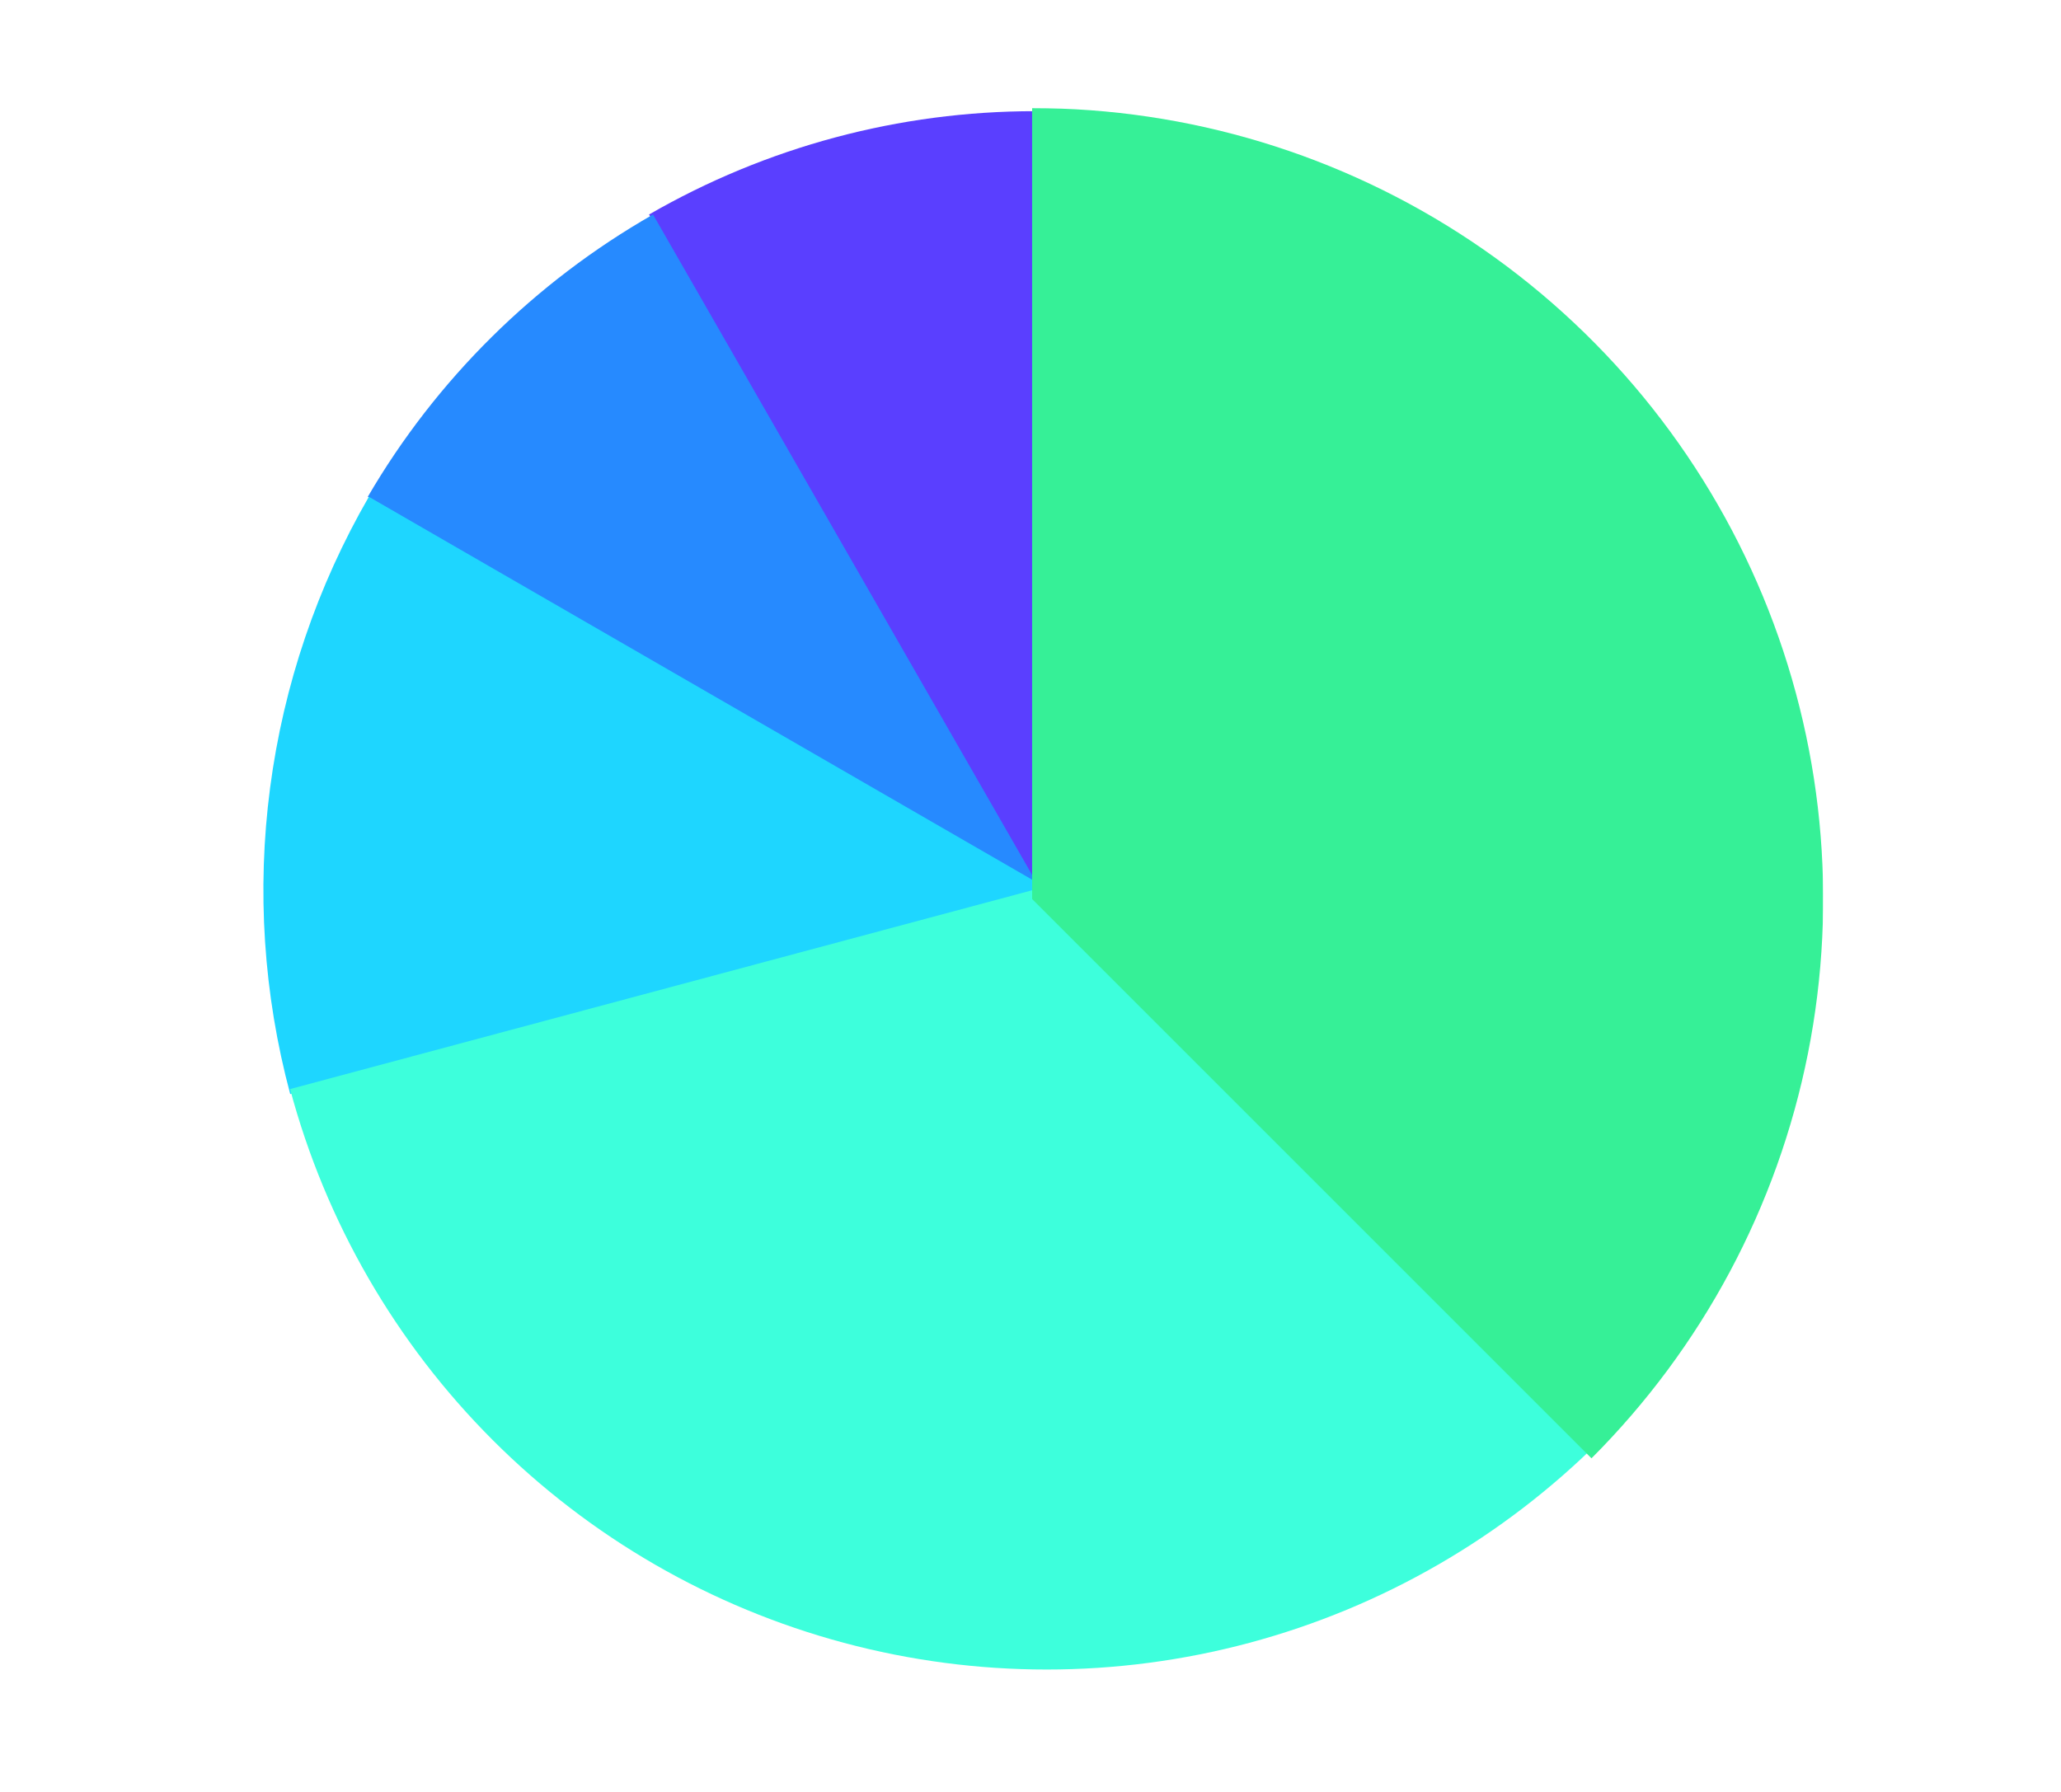 <svg width="230" height="200" viewBox="0 0 230 200" fill="none" xmlns="http://www.w3.org/2000/svg">
<g clip-path="url(#clip0_2260_111478)">
<g filter="url(#filter0_d_2260_111478)">
<path d="M72.431 23.942C85.517 16.387 100.36 12.409 115.47 12.409L115.47 98.486L72.431 23.942Z" fill="#5A3FFF"/>
</g>
<g filter="url(#filter1_d_2260_111478)">
<path d="M41.044 55.448C48.677 42.362 59.655 31.496 72.875 23.942L115.913 98.93L41.044 55.448Z" fill="#268AFF"/>
</g>
<g filter="url(#filter2_d_2260_111478)">
<path d="M32.386 122.111C29.401 110.968 28.639 99.345 30.145 87.907C31.65 76.469 35.394 65.439 41.163 55.448L117.245 99.374L32.386 122.111Z" fill="#1ED6FF"/>
</g>
<g filter="url(#filter3_d_2260_111478)">
<path d="M178.608 160.737C167.758 171.586 154.244 179.388 139.424 183.359C124.603 187.331 108.999 187.331 94.178 183.359C79.358 179.388 65.844 171.586 54.994 160.737C44.145 149.887 36.342 136.373 32.371 121.553L116.801 98.93L178.608 160.737Z" fill="#3DFFDC"/>
</g>
<g filter="url(#filter4_d_2260_111478)">
<path d="M115.181 12.065C132.641 12.065 149.709 17.242 164.226 26.942C178.743 36.642 190.058 50.43 196.739 66.56C203.421 82.691 205.169 100.441 201.763 117.565C198.357 134.689 189.949 150.419 177.603 162.765L115.181 100.343L115.181 12.065Z" fill="#36F097"/>
</g>
</g>
<defs>
<filter id="filter0_d_2260_111478" x="52.431" y="-7.591" width="83.038" height="126.077" filterUnits="userSpaceOnUse" color-interpolation-filters="sRGB">
<feFlood flood-opacity="0" result="BackgroundImageFix"/>
<feColorMatrix in="SourceAlpha" type="matrix" values="0 0 0 0 0 0 0 0 0 0 0 0 0 0 0 0 0 0 127 0" result="hardAlpha"/>
<feOffset/>
<feGaussianBlur stdDeviation="10"/>
<feComposite in2="hardAlpha" operator="out"/>
<feColorMatrix type="matrix" values="0 0 0 0 0 0 0 0 0 0 0 0 0 0 0 0 0 0 0.4 0"/>
<feBlend mode="normal" in2="BackgroundImageFix" result="effect1_dropShadow_2260_111478"/>
<feBlend mode="normal" in="SourceGraphic" in2="effect1_dropShadow_2260_111478" result="shape"/>
</filter>
<filter id="filter1_d_2260_111478" x="21.044" y="3.942" width="114.87" height="114.989" filterUnits="userSpaceOnUse" color-interpolation-filters="sRGB">
<feFlood flood-opacity="0" result="BackgroundImageFix"/>
<feColorMatrix in="SourceAlpha" type="matrix" values="0 0 0 0 0 0 0 0 0 0 0 0 0 0 0 0 0 0 127 0" result="hardAlpha"/>
<feOffset/>
<feGaussianBlur stdDeviation="10"/>
<feComposite in2="hardAlpha" operator="out"/>
<feColorMatrix type="matrix" values="0 0 0 0 0 0 0 0 0 0 0 0 0 0 0 0 0 0 0.4 0"/>
<feBlend mode="normal" in2="BackgroundImageFix" result="effect1_dropShadow_2260_111478"/>
<feBlend mode="normal" in="SourceGraphic" in2="effect1_dropShadow_2260_111478" result="shape"/>
</filter>
<filter id="filter2_d_2260_111478" x="9.393" y="35.448" width="127.852" height="106.663" filterUnits="userSpaceOnUse" color-interpolation-filters="sRGB">
<feFlood flood-opacity="0" result="BackgroundImageFix"/>
<feColorMatrix in="SourceAlpha" type="matrix" values="0 0 0 0 0 0 0 0 0 0 0 0 0 0 0 0 0 0 127 0" result="hardAlpha"/>
<feOffset/>
<feGaussianBlur stdDeviation="10"/>
<feComposite in2="hardAlpha" operator="out"/>
<feColorMatrix type="matrix" values="0 0 0 0 0 0 0 0 0 0 0 0 0 0 0 0 0 0 0.4 0"/>
<feBlend mode="normal" in2="BackgroundImageFix" result="effect1_dropShadow_2260_111478"/>
<feBlend mode="normal" in="SourceGraphic" in2="effect1_dropShadow_2260_111478" result="shape"/>
</filter>
<filter id="filter3_d_2260_111478" x="12.371" y="78.93" width="186.236" height="127.408" filterUnits="userSpaceOnUse" color-interpolation-filters="sRGB">
<feFlood flood-opacity="0" result="BackgroundImageFix"/>
<feColorMatrix in="SourceAlpha" type="matrix" values="0 0 0 0 0 0 0 0 0 0 0 0 0 0 0 0 0 0 127 0" result="hardAlpha"/>
<feOffset/>
<feGaussianBlur stdDeviation="10"/>
<feComposite in2="hardAlpha" operator="out"/>
<feColorMatrix type="matrix" values="0 0 0 0 0 0 0 0 0 0 0 0 0 0 0 0 0 0 0.4 0"/>
<feBlend mode="normal" in2="BackgroundImageFix" result="effect1_dropShadow_2260_111478"/>
<feBlend mode="normal" in="SourceGraphic" in2="effect1_dropShadow_2260_111478" result="shape"/>
</filter>
<filter id="filter4_d_2260_111478" x="95.181" y="-7.935" width="128.278" height="190.7" filterUnits="userSpaceOnUse" color-interpolation-filters="sRGB">
<feFlood flood-opacity="0" result="BackgroundImageFix"/>
<feColorMatrix in="SourceAlpha" type="matrix" values="0 0 0 0 0 0 0 0 0 0 0 0 0 0 0 0 0 0 127 0" result="hardAlpha"/>
<feOffset/>
<feGaussianBlur stdDeviation="10"/>
<feComposite in2="hardAlpha" operator="out"/>
<feColorMatrix type="matrix" values="0 0 0 0 0 0 0 0 0 0 0 0 0 0 0 0 0 0 0.4 0"/>
<feBlend mode="normal" in2="BackgroundImageFix" result="effect1_dropShadow_2260_111478"/>
<feBlend mode="normal" in="SourceGraphic" in2="effect1_dropShadow_2260_111478" result="shape"/>
</filter>
<clipPath id="clip0_2260_111478">
<rect width="176.556" height="176.556" fill="white" transform="translate(26.903 12.065)"/>
</clipPath>
</defs>
</svg>
